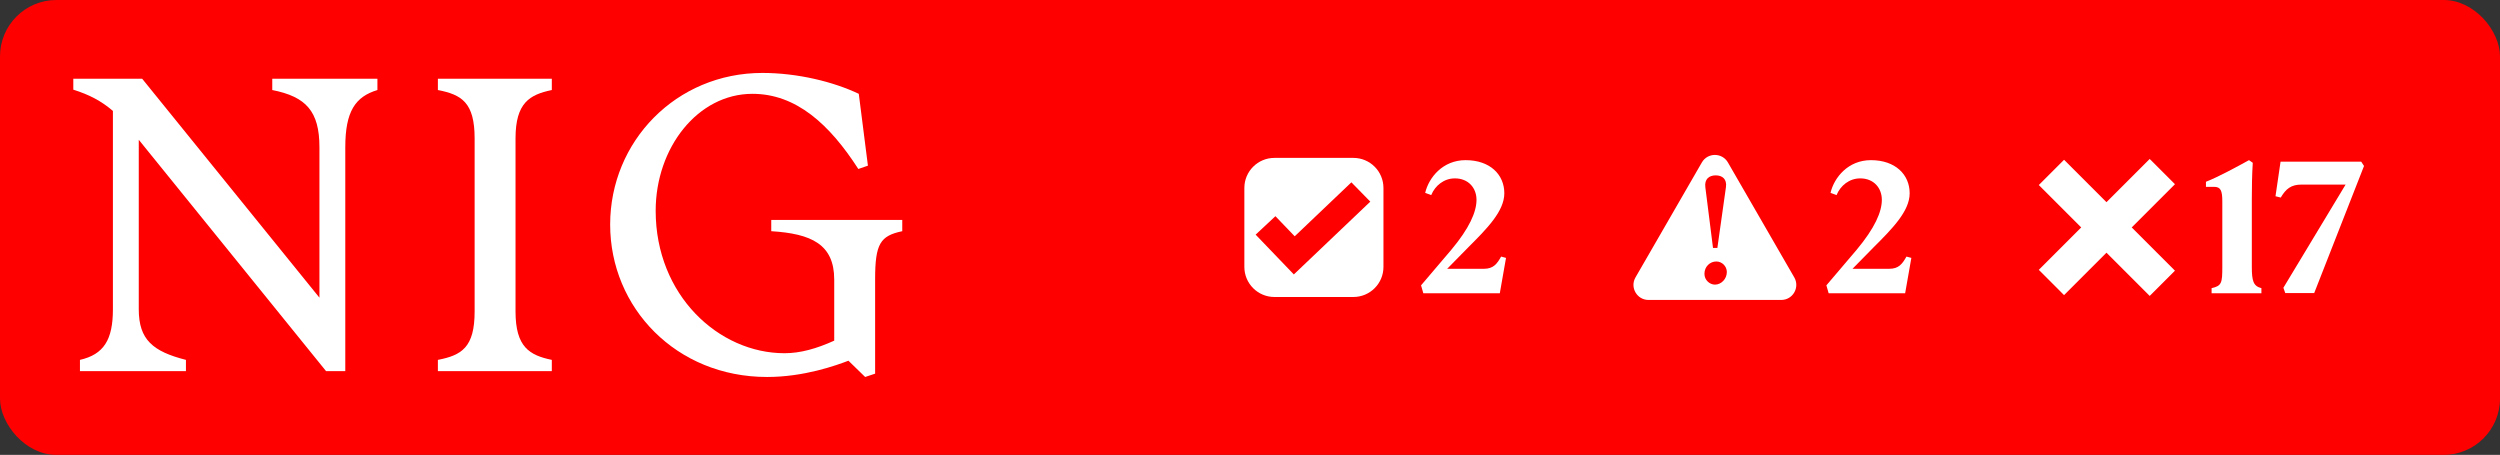 <svg width="1330" height="242" viewBox="0 0 1330 242" fill="none" xmlns="http://www.w3.org/2000/svg">
<rect x="0" y="0" width="1330" height="242" fill="#333333" stroke="none"/>
<rect width="1330" height="242" rx="30" fill="#FF0000"/>
<path d="M60.07 164.554V59.013C53.882 53.701 47.448 50.357 39 47.701V41.898H75.64L169.941 158.357V78.341C169.941 59.21 162.819 51.439 144.843 47.898V41.898H200.785V47.898C189.046 51.439 183.693 59.21 183.693 78.341V197.456H173.477L73.823 74.357V164.554C73.823 180.783 81.386 186.98 98.92 191.456V197.456H42.536V191.456C55.208 188.554 60.07 180.783 60.07 164.554Z" fill="white"/>
<path d="M252.503 165.685V73.669C252.503 54.538 245.627 50.357 232.955 47.898V41.898H293.563V47.898C281.825 50.357 274.261 54.587 274.261 73.669V165.685C274.261 184.816 281.825 188.997 293.563 191.456V197.456H232.955V191.456C245.627 188.997 252.503 184.816 252.503 165.685Z" fill="white"/>
<path d="M324.604 119.456C324.604 75.242 359.672 38.8 405.595 38.8C424.258 38.8 443.315 43.472 456.871 49.915L461.733 88.128L456.625 89.898C441.35 66.144 423.571 49.915 400.29 49.915C371.214 49.915 348.818 78.587 348.818 112.128C348.818 157.029 382.314 187.915 417.382 187.915C425.83 187.915 434.474 185.456 443.806 181.226V148.767C443.806 129.882 431.577 124.324 410.31 122.997V116.997H480.004V122.997C468.266 125.456 465.564 129.685 465.564 148.57V198.783L460.26 200.554L451.37 191.898C444.936 194.357 427.844 200.554 408.1 200.554C359.672 200.554 324.604 163.669 324.604 119.456Z" fill="white"/>
<path fill-rule="evenodd" clip-rule="evenodd" d="M720 84C728.837 84 736 91.163 736 100V142C736 150.837 728.837 158 720 158H678C669.163 158 662 150.837 662 142V100C662 91.163 669.163 84 678 84H720ZM688.784 125.705L678.522 115.016L668 124.831L688.322 146L729 107.271L718.935 97L688.784 125.705Z" fill="white"/>
<path d="M757.2 156L756 151.8L772 133C781.8 121.3 785.5 112.7 785.5 106.3C785.5 100 781.2 94.9 774 94.9C768.2 94.9 763.5 98.7 761.4 103.8L758.2 102.6C760.1 94.5 767.5 85.2 779.7 85.2C792.7 85.2 800.3 92.9 800.3 102.8C800.3 112.4 791 121.7 781 131.7L769.9 143H789.4C794.5 143 796.4 140.4 798.6 136.5L801.2 137.2L797.9 156H757.2Z" fill="white"/>
<path fill-rule="evenodd" clip-rule="evenodd" d="M905.389 86.424C908.469 81.091 916.167 81.091 919.246 86.424L954.553 147.576C957.632 152.909 953.782 159.576 947.624 159.576H877.012C870.853 159.576 867.005 152.909 870.084 147.576L905.389 86.424ZM913.08 139.107C909.722 139.107 906.763 141.826 906.763 145.664C906.764 149.102 909.642 151.421 912.36 151.421C915.638 151.421 918.677 148.462 918.677 144.704C918.676 141.746 916.198 139.107 913.08 139.107ZM912.761 93.293C909.243 93.293 906.683 95.292 907.243 99.609L911.321 131.911H913.639L918.197 99.609C918.837 95.292 916.278 93.293 912.761 93.293Z" fill="white"/>
<path d="M972.837 156L971.637 151.8L987.637 133C997.437 121.3 1001.14 112.7 1001.14 106.3C1001.14 100 996.837 94.9 989.637 94.9C983.837 94.9 979.137 98.7 977.037 103.8L973.837 102.6C975.737 94.5 983.137 85.2 995.337 85.2C1008.34 85.2 1015.94 92.9 1015.94 102.8C1015.94 112.4 1006.64 121.7 996.637 131.7L985.537 143H1005.04C1010.14 143 1012.04 140.4 1014.24 136.5L1016.84 137.2L1013.54 156H972.837Z" fill="white"/>
<path d="M1157.07 98L1134.07 121L1157.07 144L1143.64 157.435L1120.64 134.435L1098.07 157L1084.64 143.564L1107.2 120.999L1084.64 98.435L1098.07 85L1120.64 107.564L1143.64 84.565L1157.07 98Z" fill="white"/>
<path d="M1176.57 153.3C1181.97 152.1 1182.27 150.5 1182.27 141.9V107.2C1182.27 101.3 1181.37 99.4 1177.87 99.4H1173.57V96.7C1180.17 94.1 1189.57 89 1196.47 85.2L1198.47 86.6C1198.07 93.1 1197.97 99.2 1197.97 105.7V141.9C1197.97 149.5 1198.77 152.2 1203.07 153.3V156H1176.57V153.3ZM1215.76 155.9L1214.76 153.1L1247.86 98.2H1224.36C1218.86 98.2 1216.06 100.5 1213.36 105.1L1210.56 104.4L1213.26 86H1256.16L1257.66 88.3L1231.16 155.9H1215.76Z" fill="white"/>
</svg>
